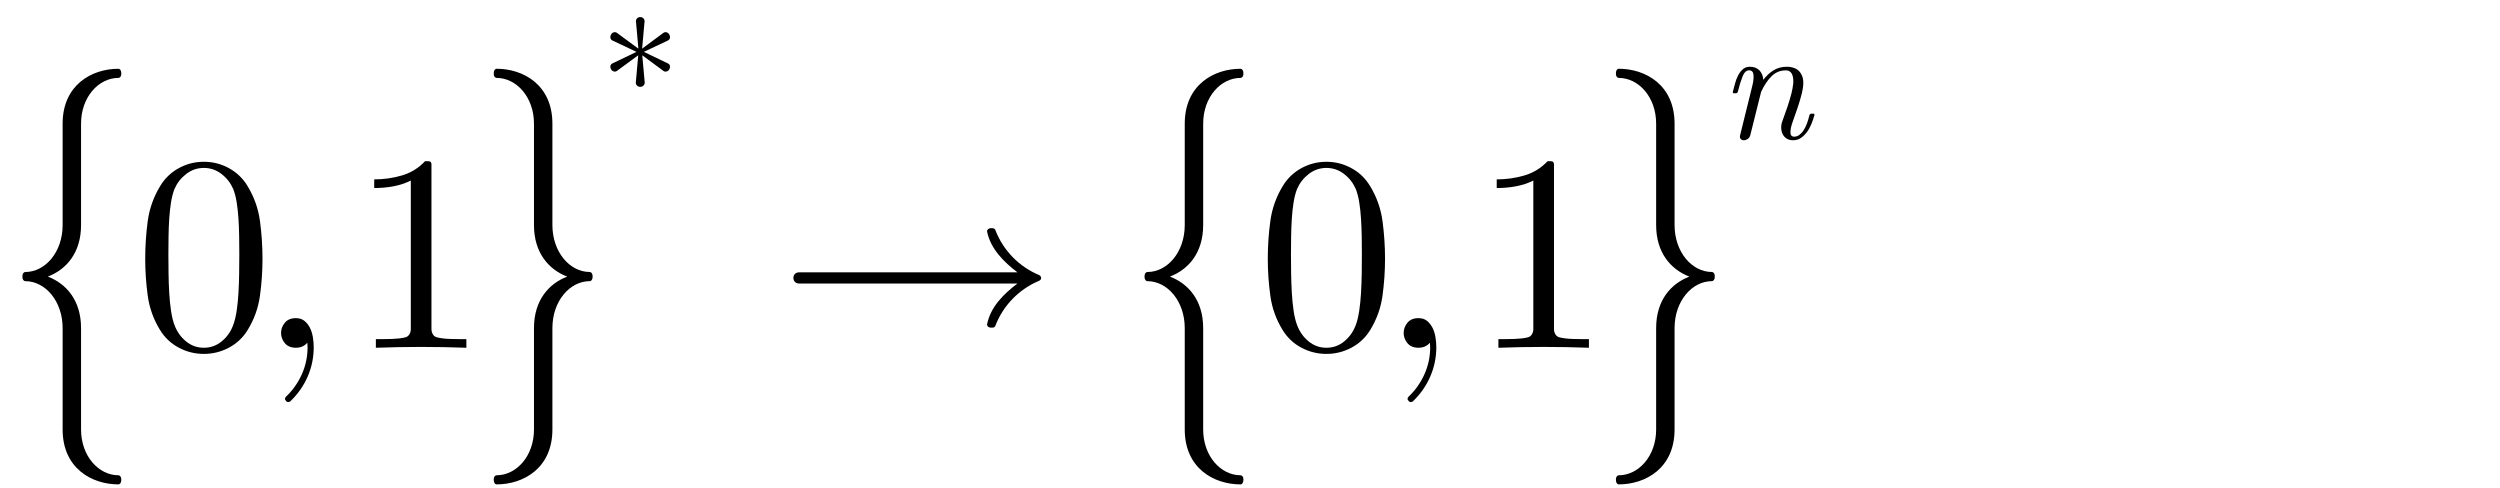 <?xml version="1.0" encoding="utf-8"?>
<!-- Generator: Adobe Illustrator 14.0.0, SVG Export Plug-In . SVG Version: 6.00 Build 43363)  -->
<!DOCTYPE svg PUBLIC "-//W3C//DTD SVG 1.1//EN" "http://www.w3.org/Graphics/SVG/1.1/DTD/svg11.dtd">
<svg version="1.1" xmlns="http://www.w3.org/2000/svg" xmlns:xlink="http://www.w3.org/1999/xlink" x="0px" y="0px"
	 width="98.479px" height="19.219px" viewBox="0 0 98.479 19.219" style="enable-background:new 0 0 98.479 19.219;"
	 xml:space="preserve">
<g id="Layer_1">
</g>
<g id="Layer_2">
	<g id="theGroup">
		<g>
			<g>
				<path d="M10.241,11.645c-0.066,0.483-0.228,0.934-0.484,1.352c-0.183,0.3-0.429,0.532-0.737,0.697
					c-0.308,0.164-0.638,0.247-0.99,0.247c-0.352,0-0.682-0.083-0.99-0.247c-0.308-0.165-0.554-0.397-0.737-0.697
					c-0.257-0.418-0.418-0.868-0.484-1.352c-0.066-0.483-0.099-0.967-0.099-1.45c0-0.498,0.033-0.992,0.099-1.482
					c0.066-0.491,0.228-0.948,0.484-1.373C6.486,7.032,6.732,6.794,7.04,6.625s0.638-0.253,0.99-0.253
					c0.352,0,0.682,0.084,0.99,0.253s0.554,0.406,0.737,0.714c0.257,0.425,0.418,0.882,0.484,1.373
					c0.066,0.491,0.099,0.984,0.099,1.482C10.34,10.678,10.307,11.162,10.241,11.645z M9.421,9.326
					C9.418,9.088,9.409,8.853,9.394,8.622S9.355,8.173,9.323,7.968C9.29,7.763,9.244,7.586,9.185,7.44
					C9.082,7.205,8.928,7.009,8.723,6.851C8.518,6.694,8.287,6.615,8.03,6.615c-0.256,0-0.488,0.079-0.693,0.236
					C7.132,7.009,6.978,7.205,6.875,7.44C6.816,7.586,6.771,7.763,6.737,7.968C6.705,8.173,6.681,8.391,6.666,8.622
					S6.642,9.088,6.639,9.326c-0.004,0.238-0.006,0.467-0.006,0.688c0,0.234,0.002,0.483,0.006,0.748
					c0.003,0.264,0.013,0.521,0.027,0.77s0.039,0.486,0.071,0.71c0.033,0.224,0.079,0.412,0.138,0.566
					c0.095,0.257,0.246,0.469,0.451,0.638c0.205,0.169,0.44,0.253,0.704,0.253c0.264,0,0.499-0.084,0.704-0.253
					c0.206-0.169,0.356-0.381,0.451-0.638c0.059-0.154,0.104-0.343,0.138-0.566c0.033-0.224,0.057-0.461,0.071-0.71
					s0.024-0.506,0.027-0.77c0.004-0.265,0.006-0.514,0.006-0.748C9.427,9.793,9.425,9.564,9.421,9.326z"/>
				<path d="M14.806,13.699v-0.341c0.095,0,0.198,0,0.308,0s0.216-0.002,0.319-0.006s0.2-0.011,0.292-0.021
					c0.092-0.012,0.167-0.024,0.226-0.039c0.073-0.015,0.13-0.053,0.17-0.115c0.041-0.063,0.061-0.134,0.061-0.215v-5.85
					c-0.213,0.106-0.442,0.182-0.688,0.227c-0.246,0.046-0.497,0.068-0.753,0.068V7.066c0.374,0,0.737-0.051,1.089-0.154
					c0.352-0.103,0.656-0.29,0.913-0.561h0.132c0.081,0,0.121,0.041,0.121,0.121v6.49c0,0.081,0.02,0.152,0.061,0.215
					s0.097,0.101,0.17,0.115c0.059,0.015,0.132,0.027,0.22,0.039c0.088,0.011,0.185,0.018,0.292,0.021
					c0.106,0.004,0.214,0.006,0.324,0.006c0.11,0,0.213,0,0.308,0v0.341C17.182,13.655,15.994,13.655,14.806,13.699z"/>
			</g>
			<g>
				<path d="M54.46,11.645c-0.066,0.483-0.228,0.934-0.484,1.352c-0.184,0.3-0.429,0.532-0.737,0.697
					c-0.308,0.164-0.638,0.247-0.989,0.247c-0.353,0-0.683-0.083-0.99-0.247c-0.308-0.165-0.554-0.397-0.737-0.697
					c-0.257-0.418-0.418-0.868-0.483-1.352c-0.066-0.483-0.1-0.967-0.1-1.45c0-0.498,0.033-0.992,0.1-1.482
					c0.065-0.491,0.227-0.948,0.483-1.373c0.184-0.308,0.43-0.545,0.737-0.714s0.638-0.253,0.99-0.253
					c0.352,0,0.682,0.084,0.989,0.253c0.309,0.168,0.554,0.406,0.737,0.714c0.257,0.425,0.418,0.882,0.484,1.373
					c0.065,0.491,0.099,0.984,0.099,1.482C54.559,10.678,54.525,11.162,54.46,11.645z M53.641,9.326
					c-0.004-0.238-0.014-0.473-0.028-0.704s-0.038-0.449-0.071-0.654c-0.033-0.205-0.079-0.381-0.138-0.528
					c-0.103-0.235-0.256-0.431-0.462-0.589c-0.205-0.157-0.436-0.236-0.692-0.236s-0.488,0.079-0.693,0.236
					c-0.205,0.158-0.359,0.354-0.462,0.589c-0.059,0.146-0.104,0.323-0.138,0.528c-0.033,0.206-0.057,0.423-0.071,0.654
					s-0.023,0.466-0.027,0.704s-0.006,0.467-0.006,0.688c0,0.234,0.002,0.483,0.006,0.748c0.004,0.264,0.013,0.521,0.027,0.77
					s0.038,0.486,0.071,0.71s0.079,0.412,0.138,0.566c0.096,0.257,0.246,0.469,0.451,0.638s0.439,0.253,0.704,0.253
					c0.264,0,0.498-0.084,0.704-0.253c0.205-0.169,0.355-0.381,0.45-0.638c0.059-0.154,0.104-0.343,0.138-0.566
					s0.057-0.461,0.071-0.71s0.024-0.506,0.028-0.77c0.003-0.265,0.005-0.514,0.005-0.748C53.646,9.793,53.644,9.564,53.641,9.326z"
					/>
				<path d="M59.024,13.699v-0.341c0.096,0,0.198,0,0.308,0c0.11,0,0.217-0.002,0.319-0.006s0.2-0.011,0.292-0.021
					c0.091-0.012,0.166-0.024,0.226-0.039c0.073-0.015,0.13-0.053,0.17-0.115s0.061-0.134,0.061-0.215v-5.85
					c-0.213,0.106-0.441,0.182-0.688,0.227c-0.246,0.046-0.497,0.068-0.754,0.068V7.066c0.374,0,0.737-0.051,1.09-0.154
					c0.352-0.103,0.656-0.29,0.913-0.561h0.132c0.08,0,0.121,0.041,0.121,0.121v6.49c0,0.081,0.02,0.152,0.061,0.215
					c0.04,0.063,0.097,0.101,0.17,0.115c0.059,0.015,0.132,0.027,0.22,0.039c0.089,0.011,0.186,0.018,0.292,0.021
					s0.215,0.006,0.324,0.006c0.11,0,0.213,0,0.309,0v0.341C61.4,13.655,60.213,13.655,59.024,13.699z"/>
			</g>
			<g>
				<path d="M12.116,14.842c-0.162,0.367-0.389,0.689-0.682,0.969c-0.051,0.036-0.103,0.036-0.154,0l-0.022-0.033
					c-0.044-0.037-0.044-0.085,0-0.144c0.271-0.256,0.482-0.554,0.632-0.891s0.226-0.693,0.226-1.067
					c0-0.028-0.002-0.059-0.005-0.088c-0.004-0.029-0.006-0.059-0.006-0.088c-0.11,0.132-0.26,0.198-0.451,0.198
					c-0.191,0-0.335-0.061-0.435-0.182s-0.148-0.255-0.148-0.401s0.049-0.28,0.148-0.401s0.244-0.182,0.435-0.182
					c0.139,0,0.253,0.037,0.341,0.11s0.16,0.165,0.215,0.274c0.055,0.11,0.093,0.233,0.115,0.369s0.033,0.266,0.033,0.39
					C12.358,14.087,12.277,14.476,12.116,14.842z"/>
				<path d="M56.336,14.842c-0.161,0.367-0.389,0.689-0.682,0.969c-0.052,0.036-0.104,0.036-0.154,0l-0.022-0.033
					c-0.044-0.037-0.044-0.085,0-0.144c0.271-0.256,0.482-0.554,0.633-0.891s0.226-0.693,0.226-1.067
					c0-0.028-0.002-0.059-0.006-0.088c-0.003-0.029-0.005-0.059-0.005-0.088c-0.11,0.132-0.261,0.198-0.451,0.198
					s-0.336-0.061-0.435-0.182s-0.148-0.255-0.148-0.401s0.05-0.28,0.148-0.401s0.244-0.182,0.435-0.182
					c0.139,0,0.253,0.037,0.341,0.11s0.159,0.165,0.215,0.274c0.055,0.11,0.093,0.233,0.115,0.369s0.033,0.266,0.033,0.39
					C56.578,14.087,56.497,14.476,56.336,14.842z"/>
			</g>
			<g>
				<path d="M26.257,2.815C26.21,2.828,26.167,2.82,26.129,2.79l-0.829-0.612l0.096,1.065c0.004,0.046-0.011,0.088-0.045,0.124
					c-0.034,0.036-0.078,0.054-0.13,0.054c-0.053,0-0.097-0.018-0.131-0.054s-0.049-0.078-0.044-0.124l0.095-1.065L24.306,2.79
					c-0.038,0.03-0.081,0.038-0.127,0.025s-0.083-0.041-0.108-0.083c-0.025-0.047-0.034-0.092-0.025-0.137
					c0.008-0.044,0.036-0.077,0.083-0.099l0.943-0.453l-0.943-0.446c-0.047-0.021-0.075-0.055-0.083-0.102
					c-0.009-0.046,0-0.091,0.025-0.134c0.025-0.047,0.062-0.077,0.108-0.089s0.089-0.004,0.127,0.025l0.841,0.619l-0.095-1.071
					c-0.004-0.047,0.01-0.087,0.044-0.122c0.034-0.034,0.075-0.051,0.125-0.051c0.049,0,0.09,0.017,0.124,0.051
					c0.034,0.034,0.049,0.075,0.045,0.122l-0.096,1.071l0.835-0.619c0.038-0.029,0.081-0.038,0.127-0.025s0.083,0.042,0.108,0.089
					c0.025,0.042,0.034,0.087,0.025,0.134c-0.008,0.047-0.036,0.081-0.083,0.102l-0.944,0.446l0.944,0.453
					c0.046,0.021,0.074,0.054,0.083,0.099c0.009,0.045,0,0.09-0.025,0.137C26.34,2.775,26.304,2.803,26.257,2.815z"/>
			</g>
			<g>
				<path d="M4.667,19.081c-1.056,0-2.2-0.638-2.2-2.161v-3.994c0-1.064-0.682-1.851-1.474-1.851c-0.055,0-0.11-0.065-0.11-0.164
					v-0.032c0-0.099,0.055-0.164,0.11-0.164c0.792,0,1.474-0.786,1.474-1.85V4.87c0-1.523,1.144-2.161,2.2-2.161
					c0.055,0,0.11,0.065,0.11,0.164v0.049c0,0.082-0.055,0.147-0.11,0.147c-0.781,0-1.474,0.753-1.474,1.801v3.995
					c0,1.097-0.583,1.752-1.309,2.031c0.726,0.278,1.309,0.933,1.309,2.03v3.994c0,1.048,0.693,1.802,1.474,1.802
					c0.055,0,0.11,0.065,0.11,0.146v0.05C4.776,19.015,4.722,19.081,4.667,19.081z"/>
				<path d="M23.234,11.075c-0.792,0-1.474,0.786-1.474,1.851v3.994c0,1.523-1.144,2.161-2.2,2.161c-0.055,0-0.11-0.065-0.11-0.163
					v-0.05c0-0.081,0.055-0.146,0.11-0.146c0.781,0,1.474-0.754,1.474-1.802v-3.994c0-1.098,0.583-1.752,1.309-2.03
					c-0.726-0.278-1.309-0.934-1.309-2.031V4.87c0-1.048-0.693-1.801-1.474-1.801c-0.055,0-0.11-0.065-0.11-0.147V2.872
					c0-0.098,0.055-0.164,0.11-0.164c1.056,0,2.2,0.638,2.2,2.161v3.995c0,1.064,0.682,1.85,1.474,1.85
					c0.055,0,0.11,0.065,0.11,0.164v0.032C23.344,11.009,23.29,11.075,23.234,11.075z"/>
			</g>
			<g>
				<path d="M40.938,11.058c-0.792,0.33-1.419,0.969-1.727,1.771c-0.012,0.044-0.056,0.077-0.11,0.077h-0.1l-0.032-0.011
					c-0.056-0.022-0.088-0.066-0.088-0.11c0.132-0.693,0.659-1.21,1.199-1.617h-8.604c-0.297,0-0.297-0.44,0-0.44h8.604
					c-0.54-0.407-1.067-0.935-1.199-1.617c0-0.044,0.032-0.088,0.088-0.11l0.032-0.011h0.1c0.044,0,0.099,0.033,0.11,0.077
					c0.308,0.804,0.935,1.441,1.727,1.771c0.022,0.011,0.044,0.033,0.066,0.066c0.011,0.021,0.011,0.055,0,0.088
					C40.993,11.025,40.96,11.047,40.938,11.058z"/>
			</g>
			<g>
				<path d="M48.869,19.081c-1.056,0-2.2-0.638-2.2-2.161v-3.994c0-1.064-0.682-1.851-1.474-1.851c-0.056,0-0.11-0.065-0.11-0.164
					v-0.032c0-0.099,0.055-0.164,0.11-0.164c0.792,0,1.474-0.786,1.474-1.85V4.87c0-1.523,1.145-2.161,2.2-2.161
					c0.056,0,0.11,0.065,0.11,0.164v0.049c0,0.082-0.055,0.147-0.11,0.147c-0.78,0-1.474,0.753-1.474,1.801v3.995
					c0,1.097-0.583,1.752-1.31,2.031c0.727,0.278,1.31,0.933,1.31,2.03v3.994c0,1.048,0.693,1.802,1.474,1.802
					c0.056,0,0.11,0.065,0.11,0.146v0.05C48.979,19.015,48.925,19.081,48.869,19.081z"/>
				<path d="M67.438,11.075c-0.792,0-1.474,0.786-1.474,1.851v3.994c0,1.523-1.145,2.161-2.2,2.161c-0.056,0-0.11-0.065-0.11-0.163
					v-0.05c0-0.081,0.055-0.146,0.11-0.146c0.781,0,1.474-0.754,1.474-1.802v-3.994c0-1.098,0.583-1.752,1.31-2.03
					c-0.727-0.278-1.31-0.934-1.31-2.031V4.87c0-1.048-0.692-1.801-1.474-1.801c-0.056,0-0.11-0.065-0.11-0.147V2.872
					c0-0.098,0.055-0.164,0.11-0.164c1.056,0,2.2,0.638,2.2,2.161v3.995c0,1.064,0.682,1.85,1.474,1.85
					c0.056,0,0.11,0.065,0.11,0.164v0.032C67.548,11.009,67.493,11.075,67.438,11.075z"/>
			</g>
			<g>
				<path d="M71.357,4.877c-0.047,0.117-0.104,0.223-0.175,0.319s-0.149,0.174-0.239,0.236c-0.089,0.062-0.191,0.093-0.306,0.093
					c-0.098,0-0.182-0.021-0.252-0.064c-0.07-0.042-0.123-0.099-0.159-0.169s-0.057-0.153-0.061-0.247
					c-0.005-0.094,0.013-0.19,0.051-0.288c0.067-0.184,0.133-0.366,0.194-0.548s0.116-0.364,0.162-0.547
					c0.03-0.124,0.052-0.243,0.064-0.355c0.013-0.113,0.006-0.219-0.02-0.317c-0.042-0.145-0.132-0.218-0.268-0.218
					c-0.221,0-0.409,0.077-0.564,0.231c-0.155,0.153-0.292,0.358-0.411,0.615L68.948,5.32c-0.018,0.068-0.051,0.12-0.103,0.154
					c-0.051,0.034-0.102,0.051-0.152,0.051s-0.093-0.017-0.125-0.051c-0.031-0.034-0.039-0.085-0.021-0.154l0.478-1.934
					c0.043-0.171,0.059-0.316,0.048-0.436s-0.069-0.18-0.175-0.18c-0.106,0-0.191,0.08-0.255,0.239
					c-0.064,0.159-0.126,0.36-0.186,0.603c-0.017,0.042-0.045,0.063-0.083,0.063h-0.069c-0.039,0-0.054-0.021-0.045-0.063
					c0.025-0.094,0.053-0.198,0.083-0.313c0.029-0.115,0.069-0.222,0.121-0.322c0.051-0.1,0.113-0.183,0.188-0.249
					s0.167-0.099,0.277-0.099c0.162,0,0.288,0.049,0.38,0.146c0.091,0.098,0.141,0.221,0.149,0.37
					c0.119-0.157,0.254-0.283,0.405-0.376c0.15-0.093,0.326-0.14,0.525-0.14c0.119,0,0.229,0.022,0.328,0.067
					c0.101,0.044,0.178,0.116,0.233,0.214c0.06,0.106,0.088,0.226,0.086,0.358c-0.002,0.132-0.021,0.264-0.055,0.396
					c-0.047,0.188-0.101,0.373-0.162,0.556s-0.127,0.368-0.194,0.556c-0.064,0.17-0.096,0.315-0.096,0.435
					c0,0.115,0.049,0.172,0.146,0.172c0.076,0,0.146-0.023,0.207-0.07S71,5.206,71.049,5.129s0.092-0.166,0.131-0.268
					c0.038-0.102,0.069-0.21,0.096-0.325c0.017-0.038,0.042-0.058,0.076-0.058h0.076c0.038,0,0.054,0.02,0.045,0.058
					C71.442,4.647,71.404,4.761,71.357,4.877z"/>
			</g>
		</g>
	</g>
</g>
</svg>
